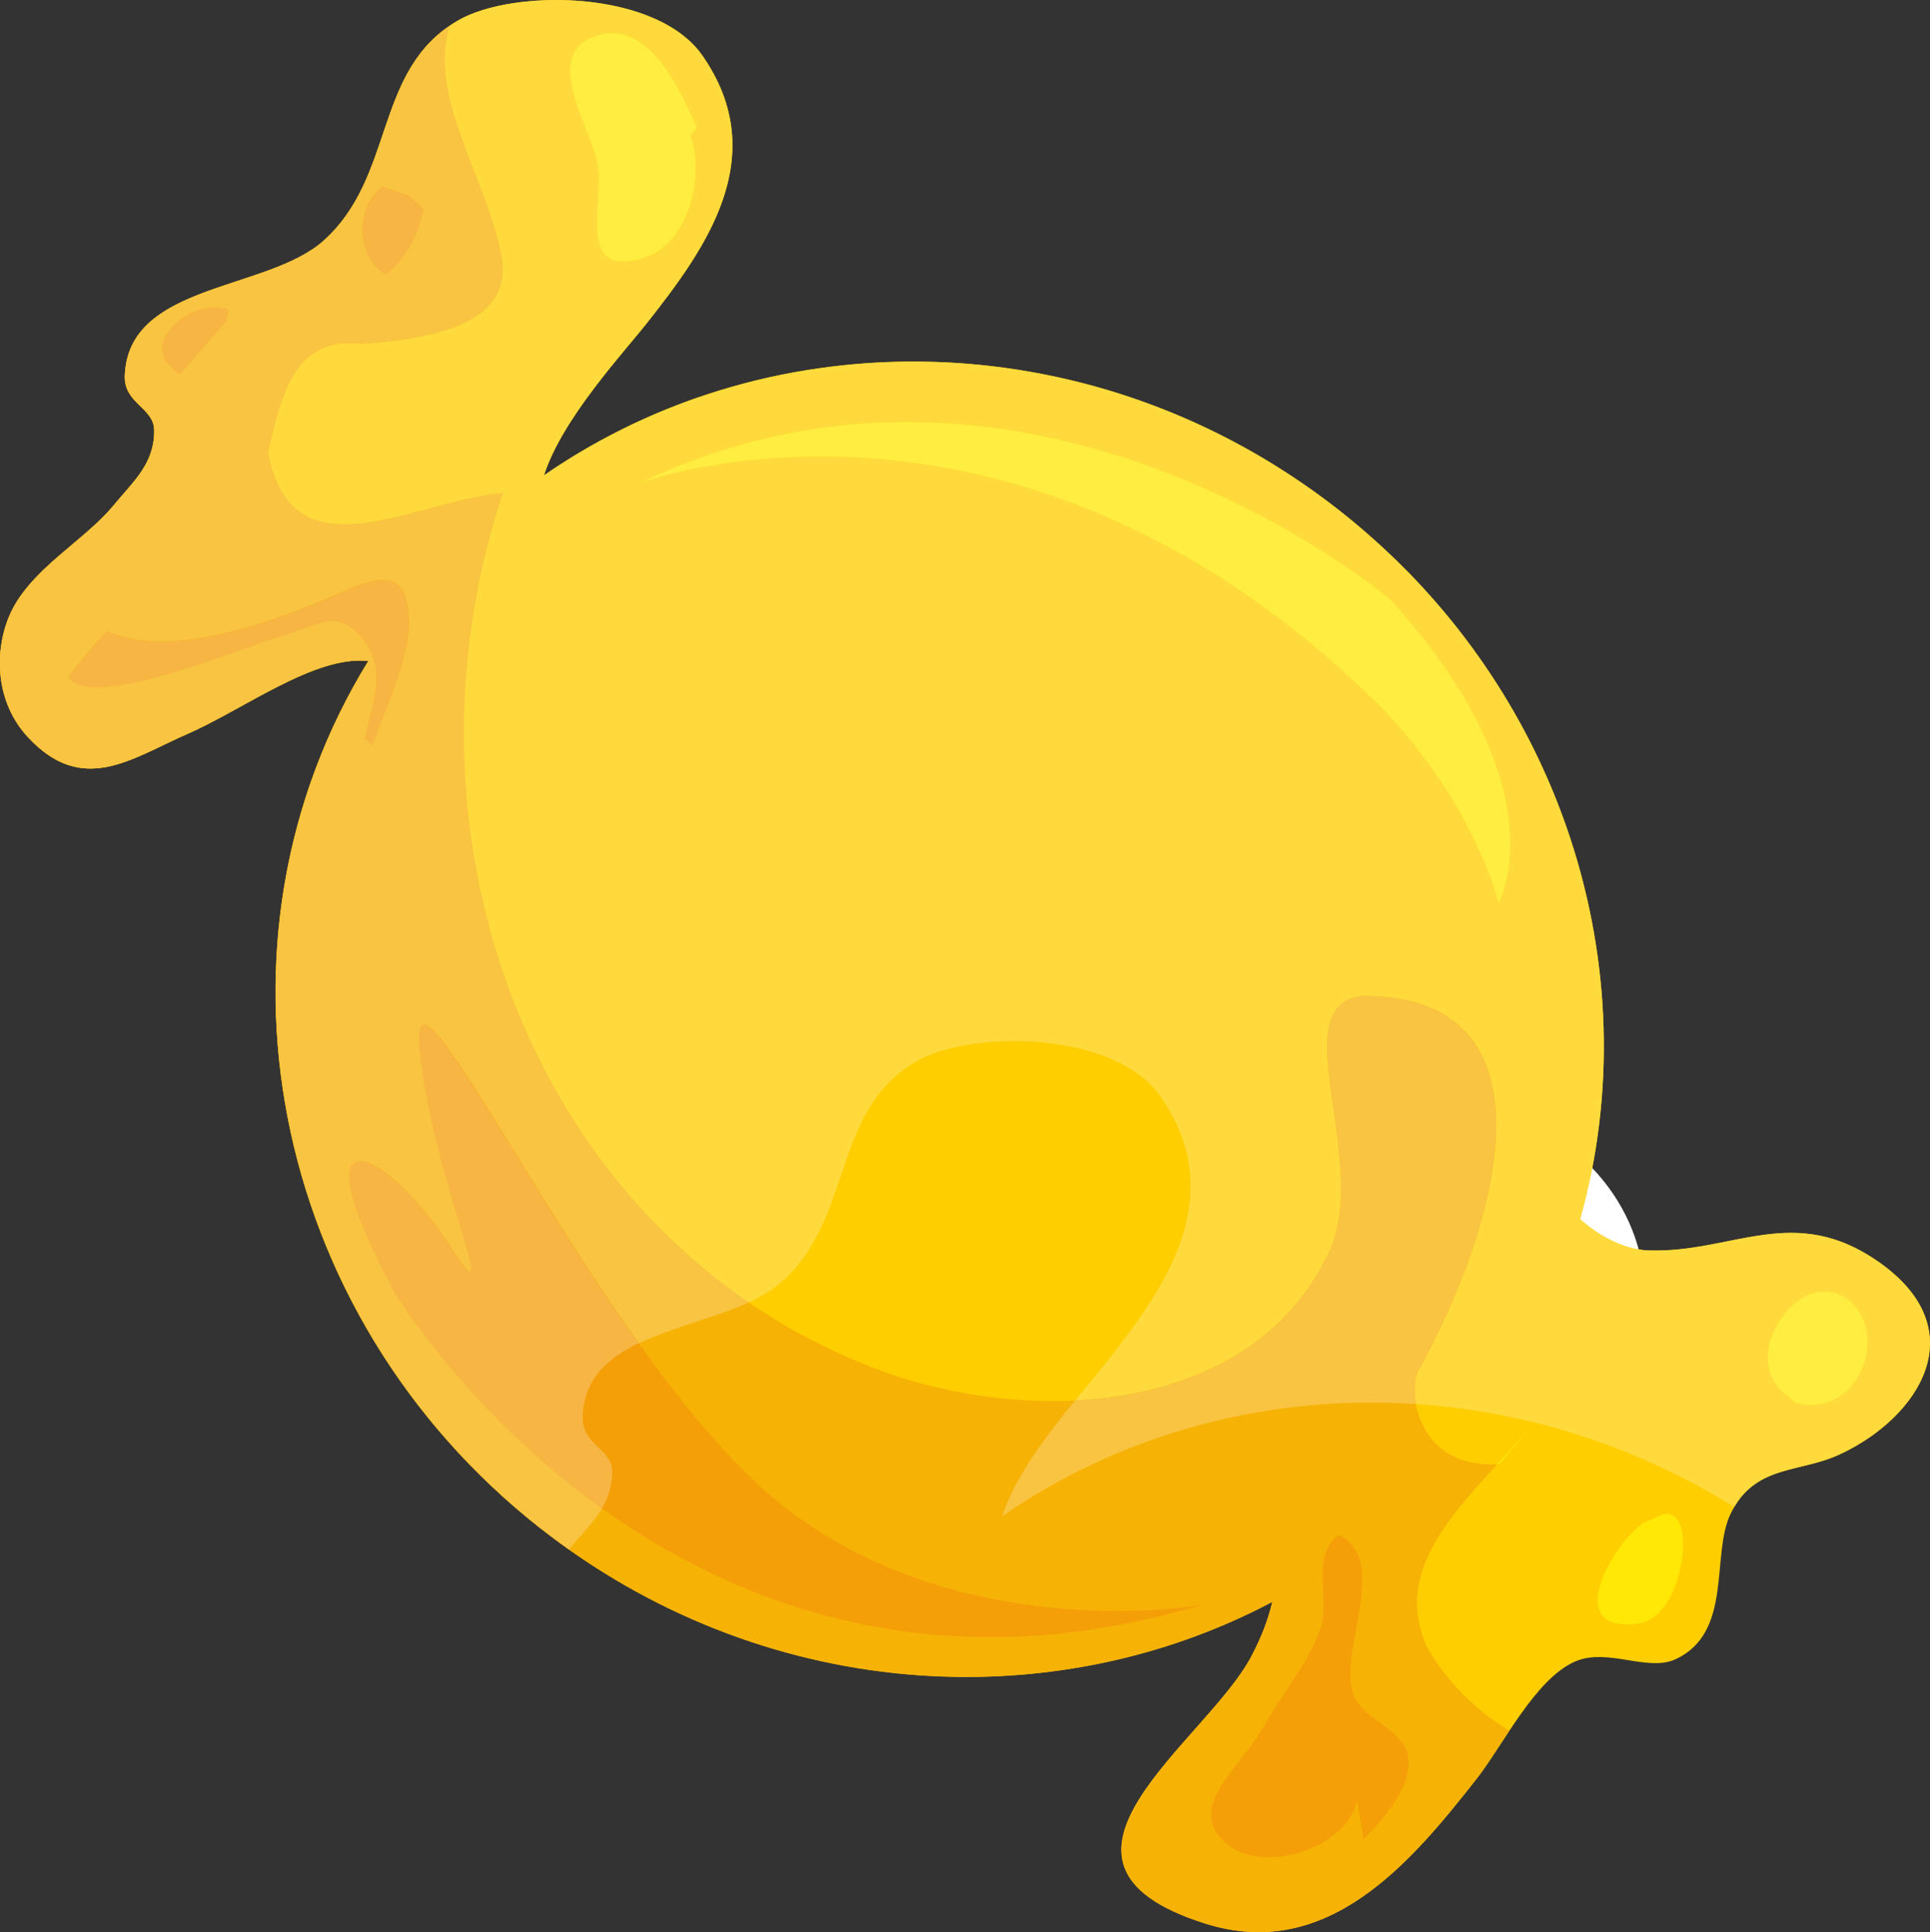 <?xml version="1.0" encoding="UTF-8"?><svg xmlns="http://www.w3.org/2000/svg" viewBox="0 0 142.5 142.62"><rect x="0" y="0" width="142.5" height="142.62" fill="#333333" stroke="none"/><defs><style>.d{fill:#f49f08;}.e{fill:#fff;}.f{fill:#ffed42;}.g{fill:#f7b643;}.h{fill:#e4887a;}.i{fill:#ffce00;}.j{fill:#f9c442;}.k{fill:#ffda3d;}.l{fill:#f7b206;}.m{fill:#ffe706;}</style></defs><g id="a"/><g id="b"><g id="c"><g><path class="e" d="M119.05,101.88c-3.95,4.57-11.5,4.51-16.85-.13-5.35-4.63-6.48-12.08-2.53-16.65,3.95-4.57,11.48-4.51,16.84,.12,5.35,4.63,6.5,12.09,2.54,16.66h0Z"/><path class="i" d="M39.93,112.82c16.2,12.7,37.5,14.17,54.02,5.42-.29,1.26-.79,2.58-1.52,3.97-3.28,6.33-17.67,15.25-3.48,19.76,9.1,2.91,15.29-4.56,20.13-10.73,1.91-2.45,4.27-7.29,7.19-8.58,2.39-1.06,5.36,.77,7.42-.17,4.29-1.96,2.62-7.68,4.08-10.73,1.78-3.68,5.06-3,8.07-4.4,5.79-2.68,10.08-9.15,2.88-14.2-6.28-4.4-10.78-.64-16.99-.85-1.73-.06-3.56-.98-5.05-2.31,5.16-18.43-1.27-39.35-17.83-52.35-17.79-13.94-41.68-14.35-58.68-2.56,1.35-4.23,5.96-9.14,7.7-11.37,4.16-5.3,9.18-12.13,4.01-19.59C48.49-.79,37.87-.83,33.84,1.5c-6.3,3.62-4.59,11.46-9.93,16.26-4.19,3.76-14.5,3.13-14.69,10.02-.05,2.01,2.15,2.32,2.17,3.98,.03,2.46-1.54,3.78-2.94,5.48-2.26,2.77-6.35,4.82-7.79,8.3-1.1,2.68-.97,6.33,1.42,8.89,4.01,4.31,7.59,1.58,11.66-.21,4.26-1.85,9.48-5.86,13.46-5.43-12.62,20.49-7.48,48.18,12.72,64.04h0Z"/><path class="m" d="M113.66,104.64c-1.02,1.18-2.08,2.32-3.11,3.43h.15c.98-1.14,1.97-2.29,2.96-3.43h0Z"/><path class="l" d="M105.24,121.29c-2.05-4.95,1.36-8.93,5.32-13.21-6.23,.33-6.69-5.95-5.72-7.07,6.61-12.24,9.79-27.43-4.12-27.5-6.37,.47,.92,12.77-2.87,19.46-5.62,11.09-20.51,12.18-31.46,8.68-26.29-8.8-38.09-38.95-29.29-65.24-6.38,.46-15.57,6.47-17.33-3.03,.85-3.27,1.53-8.66,6.91-7.99,6.38-.46,11.62-1.89,10.18-7.14-1.18-5.44-5.29-11.24-3.67-16.33-5.53,3.76-4.15,11.22-9.29,15.84-4.19,3.76-14.5,3.13-14.69,10.02-.05,2.01,2.15,2.32,2.17,3.98,.03,2.46-1.54,3.78-2.94,5.48-2.26,2.77-6.35,4.82-7.79,8.3-1.1,2.68-.97,6.33,1.42,8.89,4.01,4.31,7.59,1.58,11.66-.21,4.26-1.85,9.48-5.86,13.46-5.43-12.62,20.49-7.48,48.18,12.72,64.04,16.2,12.7,37.5,14.17,54.02,5.42-.29,1.26-.79,2.58-1.52,3.97-3.28,6.33-17.67,15.25-3.48,19.76,9.1,2.91,15.29-4.56,20.13-10.73,.71-.94,1.5-2.2,2.37-3.5-2.56-1.58-4.74-3.73-6.22-6.45h0Z"/><path class="m" d="M102.62,44.23s-26.47-22.4-55.41-8.57c0,0,27.34-10.25,54.36,16.13,0,0,6.59,6.21,9.08,14.85,0,0,4.74-8.37-8.03-22.42h0Z"/><path class="m" d="M51.46,9.44c-1.11-2.46-3.39-7.85-7.17-6.87-4.71,1.22-.38,7.13-.1,9.94,.3,2.84-1.61,8.17,3.5,6.47,3.2-1.07,4.38-6.21,3.28-8.98l.49-.57h0Z"/><path class="m" d="M121.43,112.37c-2.45,1.57-6.17,8.28-.44,7.47,3.65-.51,4.53-9.86,1.23-7.8l-.79,.33h0Z"/><path class="m" d="M131.99,103.06c-2.07-1.5-1.72-4.07-.43-5.83,1.27-1.74,3.45-2.69,5.16-1.04,2.78,2.72,.24,8.57-4.16,7.36l-.57-.49h0Z"/><path class="d" d="M27.49,54.99c.82-2.25,2.74-6.45,2.7-9.01-.08-4.75-2.94-3.11-6.11-1.77-4.28,1.82-11.71,4.46-16.18,2.38-.99,1.08-2.02,2.22-2.84,3.41,1.77,2.52,13.02-2.31,15.71-3.04,2.5-.67,4.37-2.49,6.39,.75,1.28,2.05,.32,4.51-.24,6.79l.57,.49h0Z"/><path class="d" d="M16.89,22.89c-2.77-1.04-7.07,2.69-3.61,4.69,1.16-1.25,2.27-2.58,3.4-3.88l.21-.81h0Z"/><path class="d" d="M28.26,13.78c-2.1,1.46-1.93,5.26,.22,6.48,1.58-1.22,2.42-3,2.77-4.83-.31-.38-.67-.68-1.06-.98l-1.92-.67h0Z"/><path class="d" d="M100.2,132.88c-.65,3.44-6.49,5.32-9.22,3.51-3.98-2.65,.72-6,2.28-8.87,1.22-2.27,3.35-4.72,4.24-7.33,.72-2.1-.75-5.4,1.35-6.88,3.78,1.78,.04,8.41,1.01,11.58,.29,.99,1.17,1.66,2.04,2.29,.89,.65,1.75,1.3,2.02,2.27,.58,2.25-1.81,4.85-3.25,6.34l-.47-2.91h0Z"/><path class="d" d="M29.05,95.24s20.7,34.86,59.68,23.23c0,0-17.69,3.15-31-7.38-5.63-4.45-11.45-12.86-16.21-20.38-6.54-10.31-11.11-18.93-10.54-13.24,.97,9.81,6.6,21.18,2.09,14.29-4.51-6.9-11.43-10.4-4.03,3.49h0Z"/><path class="e" d="M117.56,86.24c-.24,1.26-.54,2.52-.89,3.76,.04,.04,.08,.07,.12,.11,1.25,1.08,2.72,1.88,4.18,2.12-.15-.55-.34-1.1-.56-1.64-.64-1.55-1.6-3.04-2.86-4.35h0Z"/><path class="k" d="M131.72,102.84c-1.75-1.52-1.38-3.94-.15-5.61,1.23-1.69,3.32-2.63,5-1.18,.05,.04,.1,.09,.15,.14,2.78,2.72,.24,8.57-4.16,7.36l-.57-.49c-.1-.07-.19-.15-.28-.22h0ZM44.8,18.92c-1.29-1.12-.39-4.39-.6-6.41-.29-2.81-4.62-8.72,.1-9.94,1.35-.35,2.51,.11,3.49,.96,1.77,1.53,2.97,4.33,3.68,5.91l-.49,.57c1.1,2.77-.08,7.9-3.28,8.98-1.48,.49-2.37,.4-2.9-.06h0Zm2.41,16.74c28.94-13.83,55.41,8.57,55.41,8.57,12.77,14.05,8.03,22.42,8.03,22.42-2.49-8.64-9.08-14.86-9.08-14.86-1.14-1.11-2.28-2.16-3.43-3.15-25.86-22.38-50.93-12.98-50.93-12.98h0Zm53.61,3.61c-.6-.52-1.22-1.03-1.85-1.53-.04-.03-.08-.06-.12-.09-7.18-5.63-15.36-9.05-23.68-10.35-2.17-.34-4.36-.54-6.54-.59-2.48-.06-4.95,.06-7.39,.38-.59,.07-1.17,.16-1.75,.25-2.52,.41-5.01,1.02-7.43,1.83-.28,.09-.55,.19-.83,.28-.81,.28-1.6,.59-2.4,.92h0c-2.23,.93-4.4,2.03-6.47,3.29h0c-.75,.46-1.48,.93-2.2,1.43,1.25-3.91,5.28-8.39,7.25-10.81,.16-.2,.32-.39,.45-.56,.51-.64,1.03-1.31,1.54-2,1.1-1.48,2.17-3.06,3.01-4.73,1.97-3.91,2.65-8.27-.53-12.86-.32-.47-.71-.89-1.15-1.27h-.01c-.38-.34-.8-.64-1.26-.9C45.86-.17,40.23-.42,36.4,.53c-1,.25-1.87,.57-2.56,.97-6.3,3.62-4.59,11.46-9.93,16.26,5.15-4.62,3.77-12.07,9.29-15.84-1.62,5.09,2.48,10.89,3.67,16.33,1.44,5.25-3.8,6.68-10.18,7.14-5.38-.67-6.07,4.72-6.91,7.99,.38,2.02,1.09,3.34,2.04,4.16,3.51,3.04,10.27-.76,15.3-1.13-6.87,20.51-1.2,43.35,14.1,56.6,1.29,1.12,2.64,2.16,4.06,3.13,.93-.43,1.78-.93,2.46-1.54h0c5.34-4.8,3.63-12.64,9.93-16.26,3.65-2.1,12.69-2.27,16.89,1.36,.44,.38,.83,.8,1.15,1.27,5.16,7.46,.14,14.29-4.02,19.59-.55,.71-1.38,1.68-2.31,2.81,7.64-.38,14.92-3.39,18.47-10.41,3.79-6.69-3.5-18.99,2.87-19.46,3.14,.02,5.4,.8,6.96,2.15,5.34,4.63,2.28,15.88-2.84,25.36-.34,.4-.51,1.45-.3,2.63,2.94,.19,5.89,.65,8.8,1.37,.11-.12,.22-.24,.32-.37-.11,.12-.21,.24-.32,.37,5.08,1.26,10.04,3.33,14.7,6.23,1.83-3.1,4.94-2.55,7.79-3.89,3.44-1.59,6.34-4.51,6.64-7.68,.17-1.89-.58-3.86-2.69-5.69-.32-.28-.68-.56-1.07-.83-4.43-3.1-7.97-2.15-11.86-1.39-1.62,.32-3.3,.6-5.13,.54-.25,0-.5-.04-.75-.08-1.45-.25-2.92-1.04-4.18-2.12-.04-.04-.08-.07-.12-.11,.35-1.25,.64-2.5,.89-3.76,.81-4.21,1.04-8.5,.71-12.77-.65-8.25-3.4-16.4-8.14-23.59-1.74-2.65-3.76-5.17-6.03-7.51-.08-.08-.16-.16-.24-.24-.97-.98-1.99-1.93-3.05-2.85h0Z"/><path class="f" d="M113.66,104.64c-.11,.12-.21,.24-.32,.37h0c.11-.12,.21-.24,.32-.37h0Z"/><path class="j" d="M107.68,75.65c-1.55-1.35-3.82-2.13-6.96-2.15-6.37,.47,.92,12.77-2.87,19.46-3.56,7.02-10.83,10.04-18.47,10.41-2.01,2.45-4.46,5.66-5.39,8.56,8.91-6.18,19.72-9.01,30.55-8.29-.21-1.18-.05-2.23,.3-2.63,5.12-9.48,8.18-20.73,2.84-25.36h0ZM5.27,50.23c-.08-.07-.15-.14-.2-.23,.82-1.19,1.84-2.33,2.84-3.41,4.47,2.08,11.91-.56,16.18-2.38,2.16-.92,4.19-1.98,5.27-1.04,.5,.44,.81,1.3,.83,2.8,.04,2.56-1.89,6.76-2.7,9.01l-.57-.49c.55-2.28,1.52-4.74,.24-6.79-.34-.54-.67-.94-1-1.23-1.66-1.43-3.3-.08-5.38,.48-2.6,.7-13.22,5.25-15.5,3.27h0Zm7.46-23.04c-2.37-2.06,1.56-5.27,4.16-4.3l-.21,.81c-1.12,1.3-2.24,2.63-3.4,3.88-.21-.12-.4-.26-.55-.39h0Zm15.28-7.25c-1.7-1.47-1.69-4.81,.25-6.15l1.92,.67c.17,.13,.33,.26,.49,.39,.21,.18,.4,.37,.57,.58-.35,1.84-1.19,3.62-2.77,4.83-.17-.1-.32-.21-.47-.33h0ZM33.2,1.91c-5.53,3.76-4.15,11.22-9.29,15.84h0c-1.03,.92-2.42,1.58-3.94,2.15h0c-3.38,1.26-7.4,2.09-9.43,4.4-.79,.9-1.28,2.01-1.32,3.47-.05,2.01,2.15,2.32,2.17,3.98,.03,2-1.01,3.24-2.15,4.56-.09,.1-.17,.2-.26,.3-.18,.21-.35,.41-.53,.62-.07,.09-.15,.17-.22,.26-1.7,1.96-4.28,3.58-6.06,5.67-.62,.72-1.15,1.5-1.51,2.38-1.1,2.68-.97,6.33,1.42,8.89,.26,.28,.52,.53,.78,.75,3.7,3.2,7.08,.71,10.89-.96,4.26-1.85,9.48-5.86,13.46-5.43-12.21,19.81-7.8,46.35,10.76,62.42,.64,.55,1.29,1.09,1.96,1.62,.69,.54,1.38,1.05,2.08,1.55,.01-.01,.03-.03,.04-.05,.07-.08,.15-.17,.22-.26,.17-.21,.35-.42,.53-.62,.09-.1,.18-.2,.27-.3,.51-.59,1-1.16,1.38-1.8-1.52-1.09-2.93-2.21-4.23-3.34-7.38-6.39-11.16-12.76-11.16-12.76-5.36-10.05-3.21-10.99,.09-8.13,1.26,1.09,2.69,2.74,3.94,4.65,.76,1.16,1.23,1.8,1.49,2.02,1.26,1.09-2.77-8.15-3.58-16.31-.18-1.78,.14-2.16,.87-1.53,1.6,1.39,5.17,7.68,9.67,14.77,1.76,2.77,3.66,5.67,5.64,8.44,2.48-1.19,5.62-1.88,8.11-3.02-1.42-.97-2.78-2.02-4.06-3.13-15.3-13.24-20.97-36.09-14.1-56.6-5.03,.36-11.79,4.17-15.3,1.13-.95-.82-1.66-2.14-2.04-4.16,.85-3.27,1.53-8.66,6.91-7.99,6.38-.46,11.62-1.89,10.18-7.14-1.18-5.44-5.29-11.24-3.67-16.33h0Z"/><path class="f" d="M102.62,44.23s-26.47-22.4-55.41-8.57c0,0,25.07-9.4,50.93,12.98,1.14,.99,2.28,2.04,3.43,3.15,0,0,6.59,6.21,9.08,14.85,0,0,4.74-8.37-8.03-22.42h0Z"/><path class="f" d="M47.78,3.53c-.98-.85-2.14-1.31-3.49-.96-4.71,1.22-.38,7.13-.1,9.94,.21,2.02-.69,5.29,.6,6.41,.53,.46,1.42,.55,2.9,.06,3.2-1.07,4.38-6.21,3.28-8.98l.49-.57c-.71-1.58-1.91-4.38-3.68-5.91h0Z"/><path class="f" d="M136.57,96.05c-1.68-1.45-3.77-.51-5,1.18-1.23,1.68-1.6,4.1,.15,5.61,.09,.07,.18,.15,.28,.22l.57,.49c4.4,1.2,6.94-4.65,4.16-7.36-.05-.05-.1-.1-.15-.14h0Z"/><path class="g" d="M29.36,43.18c-1.09-.94-3.11,.12-5.27,1.04-4.28,1.82-11.71,4.46-16.18,2.38-.99,1.08-2.02,2.22-2.84,3.41,.06,.08,.12,.16,.2,.23,2.29,1.98,12.9-2.56,15.5-3.26,2.08-.56,3.73-1.91,5.38-.48,.33,.29,.67,.69,1,1.23,1.28,2.05,.32,4.51-.24,6.79l.57,.49c.82-2.25,2.74-6.45,2.7-9.01-.02-1.5-.33-2.37-.83-2.8h0Z"/><path class="g" d="M16.89,22.89c-2.6-.97-6.54,2.24-4.16,4.3,.16,.13,.34,.27,.55,.39,1.16-1.25,2.27-2.58,3.4-3.88l.21-.81h0Z"/><path class="g" d="M30.67,14.85c-.16-.14-.32-.26-.49-.39l-1.92-.67c-1.94,1.35-1.95,4.69-.25,6.15,.14,.12,.3,.24,.47,.33,1.58-1.22,2.42-3,2.77-4.83-.17-.22-.37-.41-.57-.58h0Z"/><path class="g" d="M31.85,75.94c-.73-.63-1.05-.25-.87,1.53,.8,8.16,4.84,17.4,3.58,16.31-.26-.22-.73-.86-1.49-2.02-1.24-1.91-2.67-3.55-3.94-4.64-3.3-2.86-5.45-1.92-.09,8.13,0,0,3.78,6.37,11.16,12.76,1.3,1.12,2.71,2.25,4.23,3.34,.47-.78,.78-1.66,.77-2.77-.04-1.64-2.24-1.95-2.18-3.97,.04-1.45,.53-2.57,1.32-3.47,.72-.82,1.7-1.46,2.81-1.99-1.98-2.77-3.88-5.67-5.64-8.44-4.5-7.09-8.07-13.38-9.67-14.77h0Z"/><path class="h" d="M47.16,99.15c-1.11,.53-2.08,1.17-2.81,1.99,.72-.82,1.7-1.46,2.81-1.99h0Z"/></g></g></g></svg>